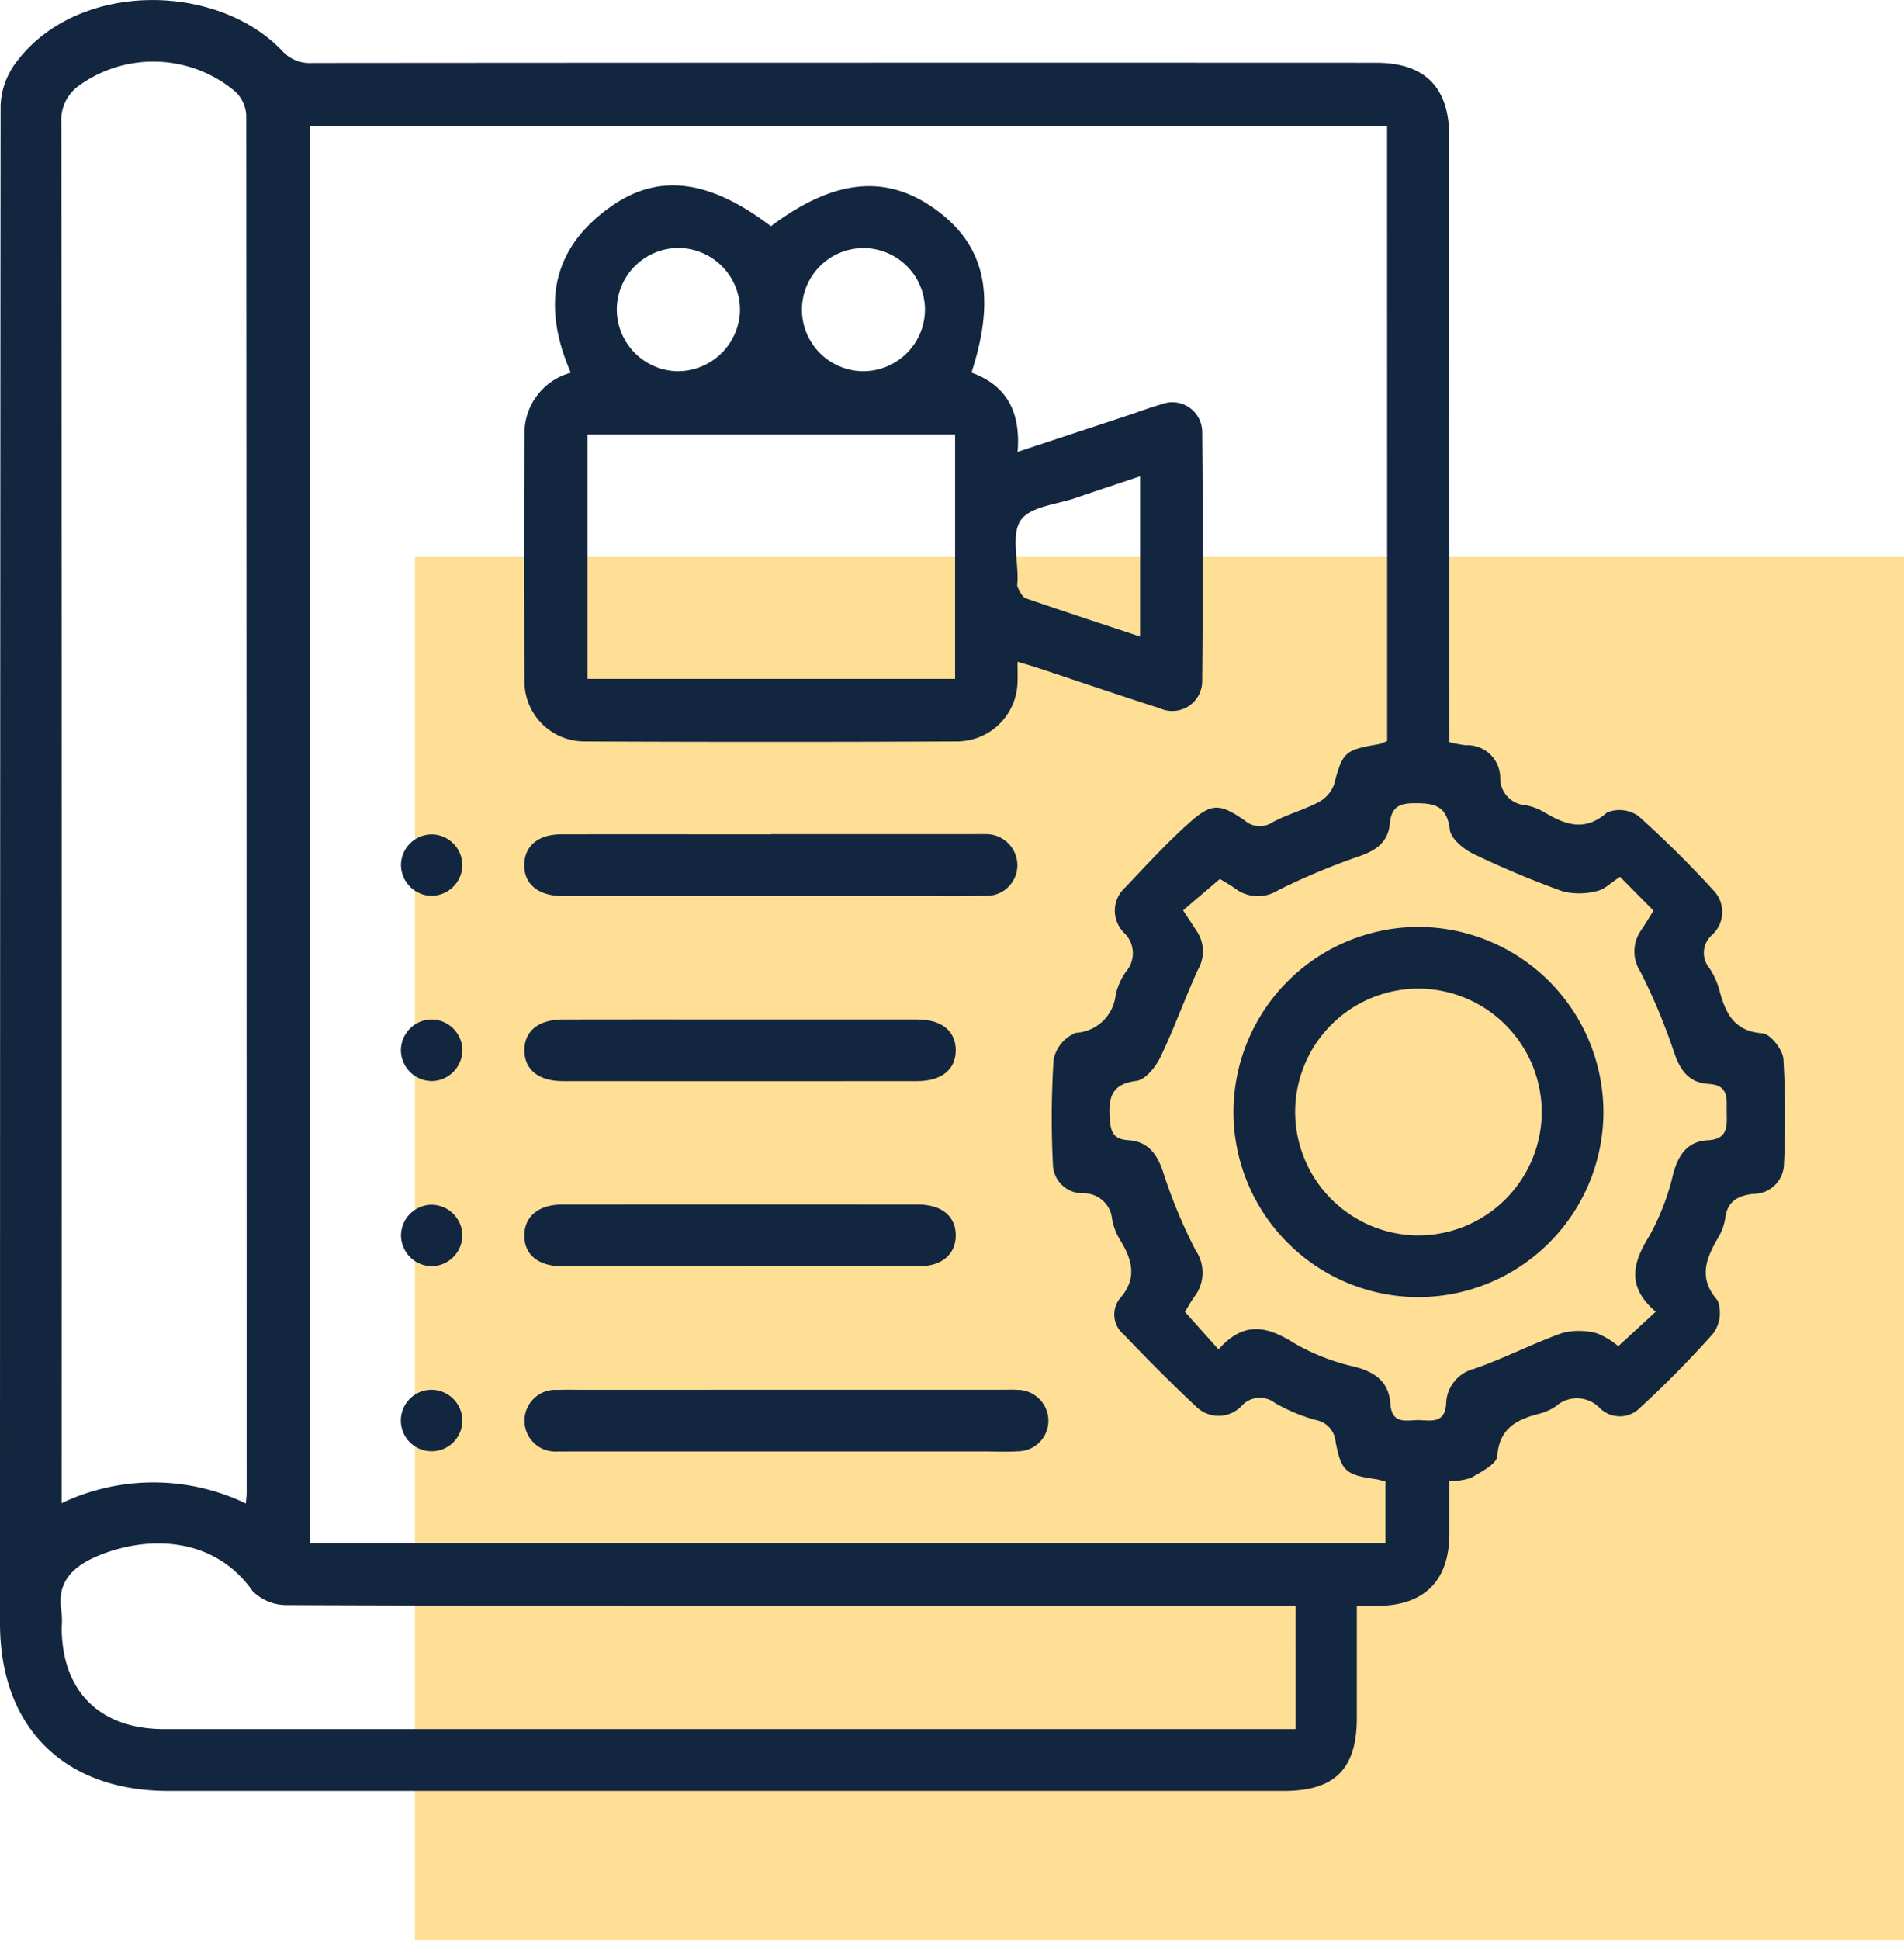<svg xmlns="http://www.w3.org/2000/svg" width="114.807" height="116.935" viewBox="0 0 114.807 116.935">
  <g id="Grupo_892585" data-name="Grupo 892585" transform="translate(18.351 23.371)">
    <rect id="Rectángulo_49533" data-name="Rectángulo 49533" width="89.789" height="83.368" transform="translate(6.667 10.195)" fill="#ffde96"/>
    <g id="olGBBK" transform="translate(-15.066 324.713)">
      <g id="Grupo_895139" data-name="Grupo 895139" transform="translate(-3.286 -348.084)">
        <path id="Trazado_616572" data-name="Trazado 616572" d="M84.11-303.356a8.15,8.15,0,0,0,.978.186,1.977,1.977,0,0,1,2.087,1.913,1.634,1.634,0,0,0,1.513,1.7,3.352,3.352,0,0,1,1.187.454c1.255.734,2.414,1.155,3.74-.012a1.989,1.989,0,0,1,1.887.206,63.481,63.481,0,0,1,4.6,4.562,1.867,1.867,0,0,1-.186,2.638,1.429,1.429,0,0,0-.133,1.964,4.52,4.52,0,0,1,.615,1.37c.371,1.364.874,2.44,2.59,2.566.476.035,1.222.981,1.262,1.551a58.049,58.049,0,0,1,.033,6.359,1.828,1.828,0,0,1-1.837,1.766c-.929.1-1.589.443-1.708,1.5a3.233,3.233,0,0,1-.451,1.187c-.718,1.252-1.174,2.4,0,3.744a2.117,2.117,0,0,1-.264,1.977,62.417,62.417,0,0,1-4.384,4.453,1.713,1.713,0,0,1-2.437.072,1.914,1.914,0,0,0-2.678-.124,3.335,3.335,0,0,1-1.06.459c-1.337.353-2.342.887-2.469,2.54-.037.478-.969.948-1.564,1.3a3.888,3.888,0,0,1-1.321.2c0,1.119,0,2.156,0,3.193-.01,2.8-1.506,4.309-4.3,4.327-.381,0-.761,0-1.282,0,0,2.311,0,4.544,0,6.777,0,3.049-1.334,4.381-4.385,4.381H6.867c-6.294,0-10.152-3.84-10.152-10.105q0-45.733.036-91.465a4.613,4.613,0,0,1,.874-2.525c3.644-5.008,12.115-4.958,16.106-.776a2.244,2.244,0,0,0,1.818.73q32.069-.026,64.138-.013,4.412,0,4.416,4.436.006,17.665.006,35.331Zm-3.756-37.117H15.4v85.391H80.255V-258.8c-.237-.056-.42-.115-.607-.142-1.766-.25-2.07-.476-2.4-2.262a1.457,1.457,0,0,0-1.2-1.3,10.434,10.434,0,0,1-2.453-1.024,1.486,1.486,0,0,0-1.967.125,1.915,1.915,0,0,1-2.735.142c-1.523-1.42-2.99-2.9-4.431-4.408a1.556,1.556,0,0,1-.245-2.131c1.088-1.22.78-2.316.065-3.511a3.6,3.6,0,0,1-.508-1.289,1.715,1.715,0,0,0-1.792-1.565,1.792,1.792,0,0,1-1.781-1.808,55.234,55.234,0,0,1,.043-6.24,2.21,2.21,0,0,1,1.335-1.623,2.558,2.558,0,0,0,2.409-2.3,3.98,3.98,0,0,1,.609-1.373,1.7,1.7,0,0,0-.117-2.371,1.874,1.874,0,0,1,.092-2.725c1.246-1.319,2.478-2.66,3.827-3.868,1.369-1.226,1.854-1.206,3.372-.16a1.38,1.38,0,0,0,1.669.108c.876-.478,1.87-.737,2.754-1.2a1.985,1.985,0,0,0,.955-1.059c.522-1.958.625-2.1,2.678-2.445a3.048,3.048,0,0,0,.533-.2Zm-68.813,83c.024-.314.047-.466.047-.619q0-41.534-.025-83.068a2.148,2.148,0,0,0-.627-1.375,7.667,7.667,0,0,0-9.443-.4A2.556,2.556,0,0,0,.41-340.681q.045,40.895.024,81.79v1.4A12.878,12.878,0,0,1,11.541-257.471Zm63.294,6.162h-1.05q-10.92,0-21.84,0c-12.624,0-25.248.012-37.872-.039a2.91,2.91,0,0,1-2.118-.833c-2.3-3.282-6.264-3.391-9.287-2.152-1.5.615-2.583,1.557-2.241,3.418a5.274,5.274,0,0,1,.008.928c.009,3.837,2.3,6.112,6.162,6.113q33.516,0,67.031,0h1.208ZM94.4-295.239c-.589.38-.951.77-1.373.85a4.17,4.17,0,0,1-2.07.028,55.228,55.228,0,0,1-5.422-2.275c-.586-.283-1.339-.91-1.4-1.452-.177-1.508-1.019-1.6-2.217-1.587-.924.013-1.31.319-1.4,1.231-.1,1.087-.8,1.609-1.838,1.962a41.224,41.224,0,0,0-4.894,2.049,2.276,2.276,0,0,1-2.592-.1c-.3-.221-.638-.4-.921-.58l-2.221,1.893.834,1.266a2.186,2.186,0,0,1,.067,2.3c-.8,1.749-1.443,3.569-2.278,5.3-.284.588-.9,1.343-1.447,1.413-1.471.19-1.678.968-1.6,2.2.053.8.154,1.312,1.112,1.372,1.19.074,1.755.826,2.121,1.964a30.8,30.8,0,0,0,1.952,4.684,2.377,2.377,0,0,1-.085,2.794c-.2.272-.361.576-.565.907l2.026,2.262c1.544-1.75,2.962-1.385,4.568-.372a12.978,12.978,0,0,0,3.652,1.419c1.244.323,2.055.929,2.142,2.227.09,1.334,1.059.956,1.791.989.709.032,1.493.182,1.572-.977a2.226,2.226,0,0,1,1.669-2.111c1.814-.626,3.535-1.523,5.343-2.167a4.113,4.113,0,0,1,2.068.018,4.63,4.63,0,0,1,1.3.781l2.258-2.077c-1.775-1.529-1.39-2.945-.389-4.559a14.4,14.4,0,0,0,1.446-3.768c.316-1.142.872-1.946,2.075-2.007,1.229-.062,1.164-.844,1.148-1.681-.015-.8.164-1.646-1.1-1.717-1.192-.067-1.735-.85-2.1-1.983a36.349,36.349,0,0,0-2.008-4.788,2.224,2.224,0,0,1,.048-2.491c.237-.34.444-.7.746-1.182Z" transform="translate(3.286 348.084)" fill="#12263f"/>
        <path id="Trazado_616573" data-name="Trazado 616573" d="M162.2-271.387c0,.488.019.872,0,1.254a3.657,3.657,0,0,1-3.606,3.547q-11.266.052-22.532,0a3.614,3.614,0,0,1-3.59-3.674q-.049-7.435,0-14.87a3.772,3.772,0,0,1,2.795-3.675c-1.747-4.013-1.215-7.524,2.522-10.087,2.879-1.974,5.915-1.492,9.542,1.254,3.765-2.817,6.895-3.156,9.848-1.066,3.056,2.163,3.763,5.223,2.245,9.894,2.149.772,2.978,2.405,2.781,4.774l6.581-2.174c.7-.23,1.385-.494,2.092-.691a1.8,1.8,0,0,1,2.459,1.679q.071,7.492,0,14.986a1.805,1.805,0,0,1-2.559,1.653c-2.466-.789-4.917-1.625-7.375-2.439C163.041-271.144,162.674-271.245,162.2-271.387Zm-3.763-13.7H136.27v14.732h22.167Zm11.154,2.525c-1.367.458-2.611.863-3.847,1.293-1.16.4-2.757.518-3.341,1.342s-.173,2.379-.2,3.613c0,.155-.052.338.013.458.129.241.277.574.494.649,2.256.782,4.527,1.519,6.878,2.3ZM141.579-288.9a3.756,3.756,0,0,0,3.882-3.515,3.733,3.733,0,0,0-3.6-3.907,3.725,3.725,0,0,0-3.819,3.569A3.733,3.733,0,0,0,141.579-288.9Zm15.042-3.746a3.718,3.718,0,0,0-3.72-3.671,3.717,3.717,0,0,0-3.7,3.689,3.716,3.716,0,0,0,3.775,3.731A3.729,3.729,0,0,0,156.62-292.643Z" transform="translate(-100.846 311.269)" fill="#12263f"/>
        <path id="Trazado_616574" data-name="Trazado 616574" d="M148.451,11.663H161.33c.309,0,.62-.015.928.007a1.87,1.87,0,0,1,1.867,1.835,1.844,1.844,0,0,1-1.826,1.869c-.693.044-1.392.009-2.088.009H135.5c-.309,0-.619.009-.928,0a1.862,1.862,0,1,1-.041-3.711c.541-.021,1.083-.005,1.624-.005Z" transform="translate(-100.909 72.094)" fill="#12263f"/>
        <path id="Trazado_616575" data-name="Trazado 616575" d="M147.4-132.149h12.065c.271,0,.542-.01.812,0a1.885,1.885,0,0,1,1.979,1.843,1.846,1.846,0,0,1-1.945,1.868c-1.391.038-2.784.017-4.176.017h-21c-.116,0-.232,0-.348,0-1.44-.021-2.289-.735-2.264-1.9.024-1.127.843-1.815,2.23-1.818,4.215-.01,8.43,0,12.644,0Z" transform="translate(-100.909 182.423)" fill="#12263f"/>
        <path id="Trazado_616576" data-name="Trazado 616576" d="M145.536-84.185q5.345,0,10.69,0c1.466,0,2.316.7,2.316,1.857s-.854,1.856-2.317,1.858q-10.69.008-21.38,0c-1.465,0-2.315-.7-2.314-1.859s.848-1.852,2.316-1.855Q140.19-84.194,145.536-84.185Z" transform="translate(-100.911 145.625)" fill="#12263f"/>
        <path id="Trazado_616577" data-name="Trazado 616577" d="M145.395-32.554q-5.278,0-10.556,0c-1.467,0-2.319-.681-2.326-1.838s.842-1.884,2.288-1.886q10.73-.011,21.46,0c1.442,0,2.292.729,2.268,1.9-.023,1.12-.852,1.818-2.229,1.823C152.664-32.548,149.03-32.555,145.395-32.554Z" transform="translate(-100.898 108.873)" fill="#12263f"/>
        <path id="Trazado_616578" data-name="Trazado 616578" d="M104.281-130.177a1.874,1.874,0,0,1-1.9,1.8,1.869,1.869,0,0,1-1.8-1.9,1.863,1.863,0,0,1,1.9-1.8A1.869,1.869,0,0,1,104.281-130.177Z" transform="translate(-76.4 182.365)" fill="#12263f"/>
        <path id="Trazado_616579" data-name="Trazado 616579" d="M102.375-84.172a1.871,1.871,0,0,1,1.886,1.792,1.878,1.878,0,0,1-1.763,1.916,1.874,1.874,0,0,1-1.943-1.851A1.866,1.866,0,0,1,102.375-84.172Z" transform="translate(-76.38 145.614)" fill="#12263f"/>
        <path id="Trazado_616580" data-name="Trazado 616580" d="M104.281-34.4a1.874,1.874,0,0,1-1.811,1.89,1.869,1.869,0,0,1-1.887-1.813,1.863,1.863,0,0,1,1.81-1.889A1.868,1.868,0,0,1,104.281-34.4Z" transform="translate(-76.401 108.82)" fill="#12263f"/>
        <path id="Trazado_616581" data-name="Trazado 616581" d="M104.255,13.564a1.854,1.854,0,1,1-1.805-1.875A1.872,1.872,0,0,1,104.255,13.564Z" transform="translate(-76.375 72.07)" fill="#12263f"/>
        <path id="Trazado_616582" data-name="Trazado 616582" d="M327.319-85.827A11.161,11.161,0,0,1,316.187-97a11.174,11.174,0,0,1,11.173-11.136,11.179,11.179,0,0,1,11.134,11.294A11.174,11.174,0,0,1,327.319-85.827Zm.046-18.592a7.443,7.443,0,0,0-7.459,7.439,7.466,7.466,0,0,0,7.351,7.437,7.458,7.458,0,0,0,7.519-7.384A7.462,7.462,0,0,0,327.365-104.419Z" transform="translate(-241.811 164)" fill="#12263f"/>
      </g>
    </g>
  </g>
</svg>
